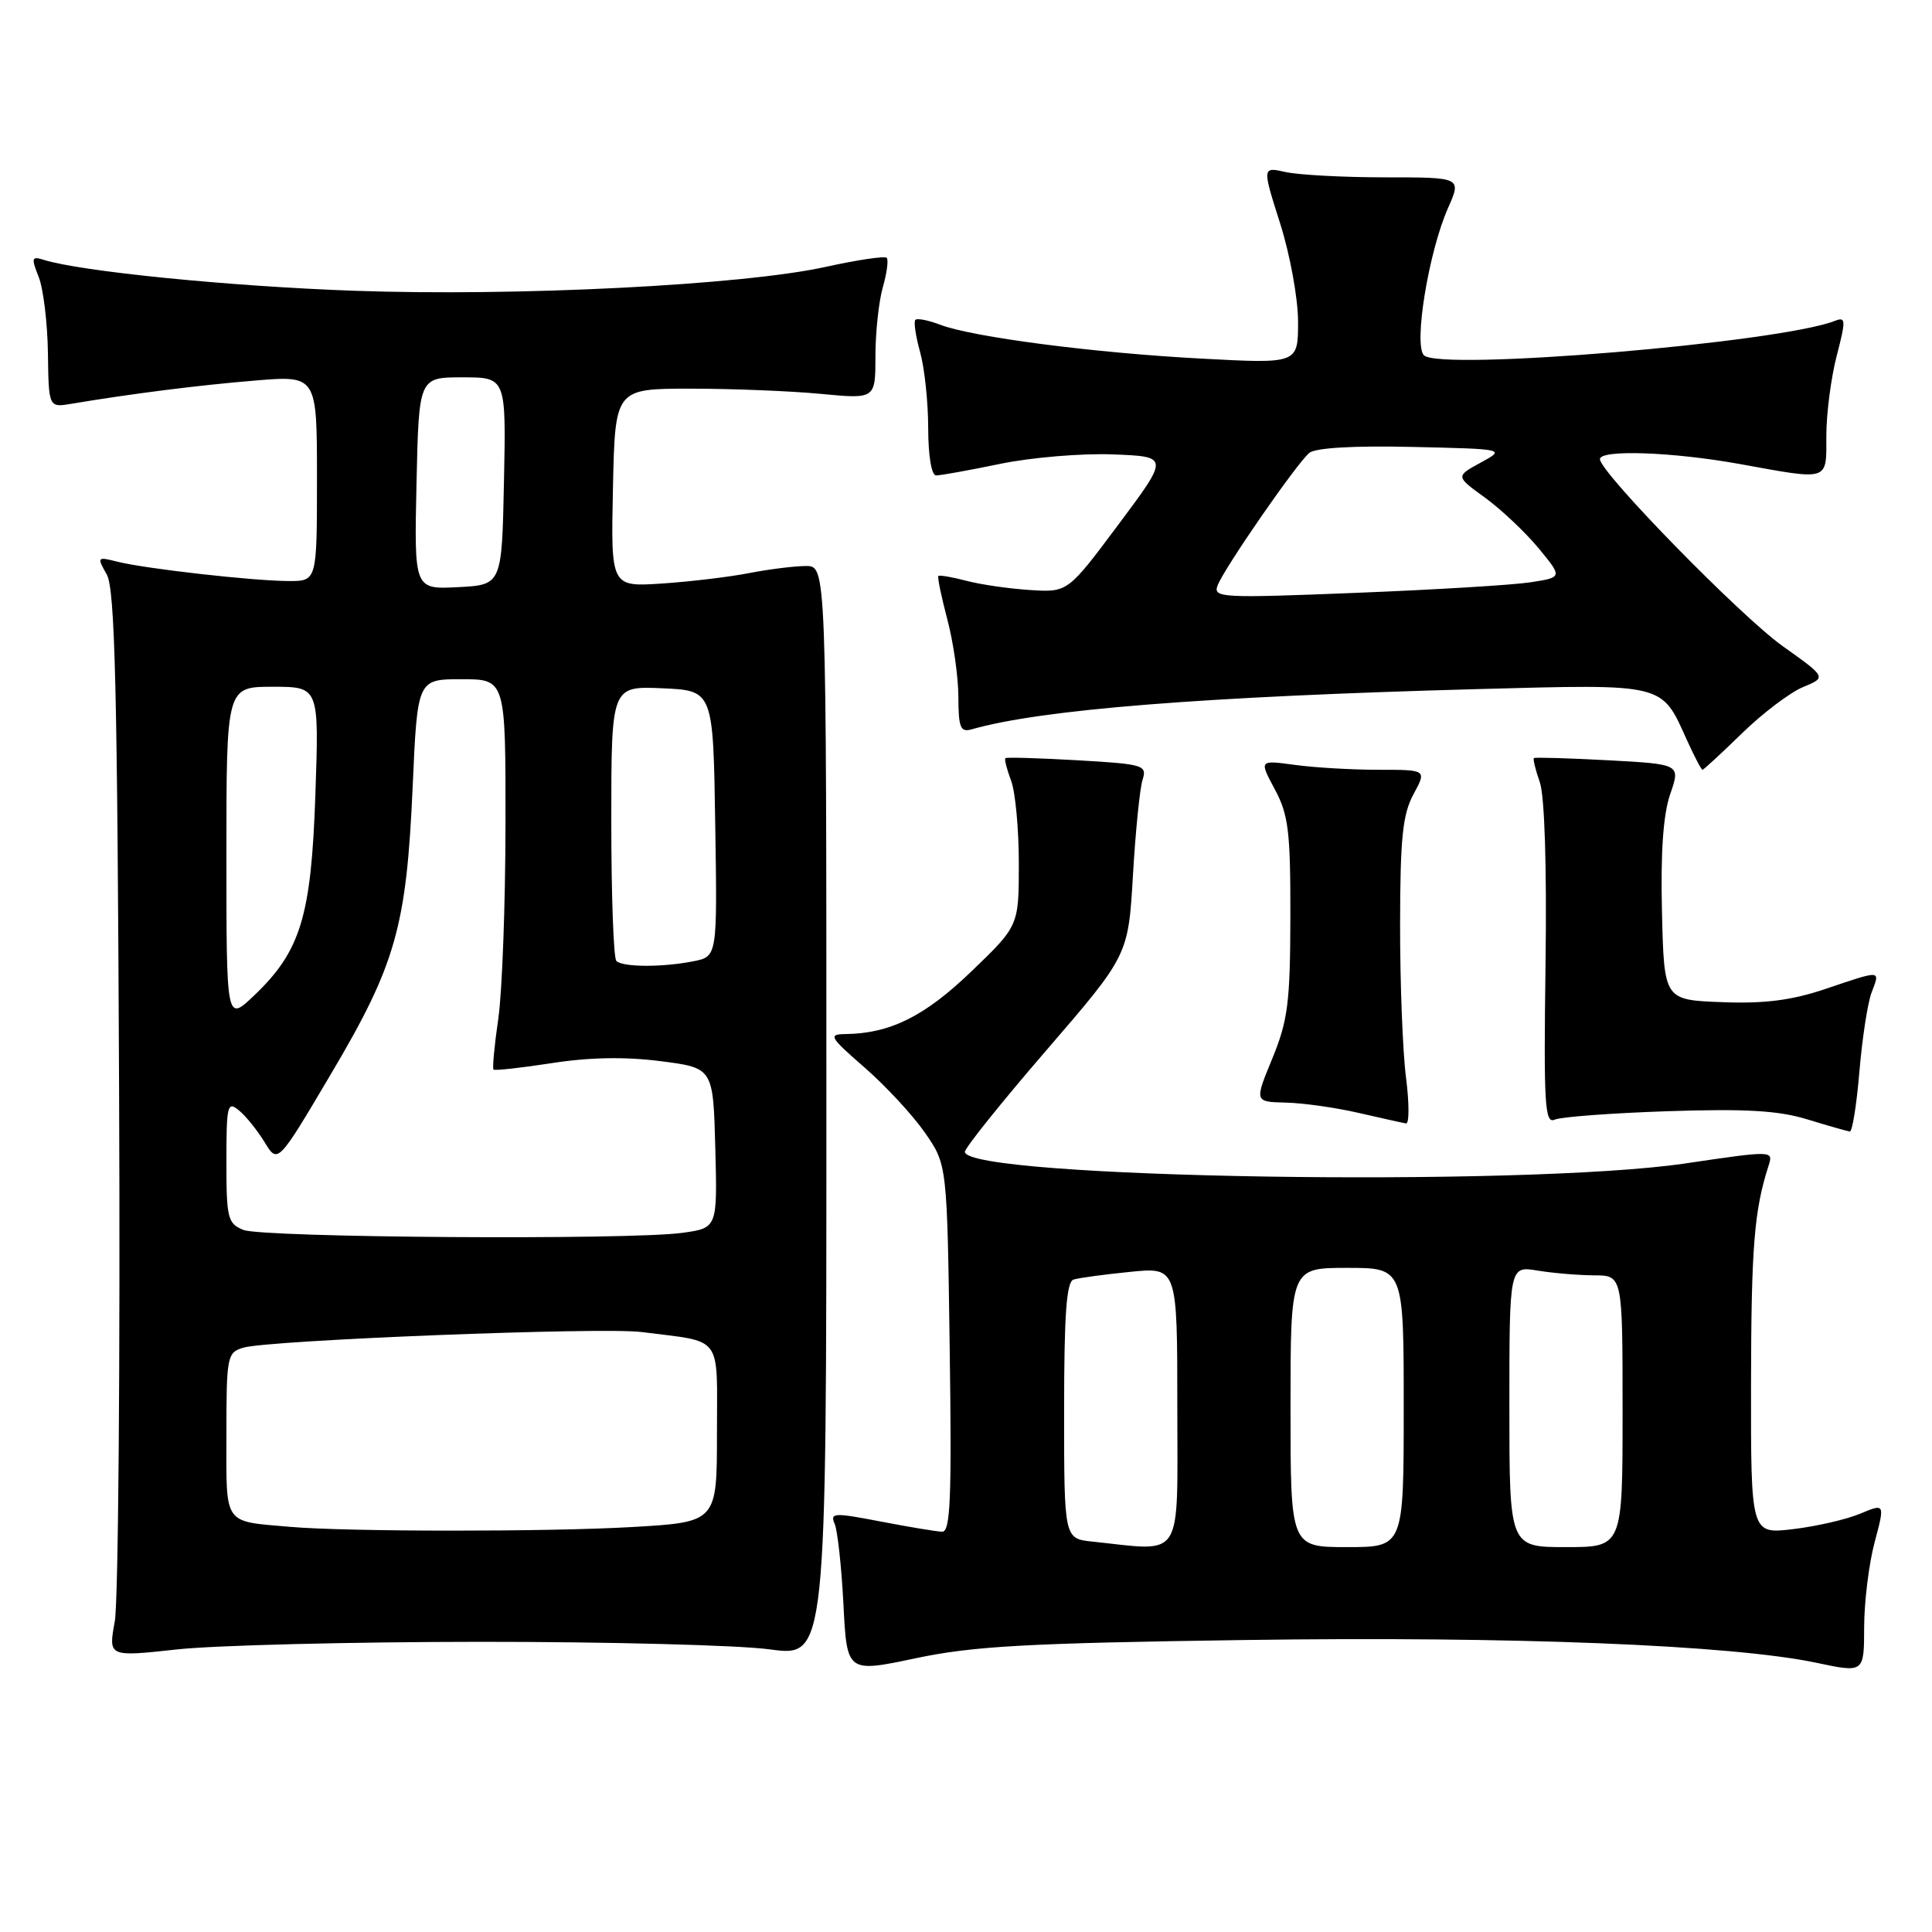<?xml version="1.0" encoding="UTF-8" standalone="no"?>
<!DOCTYPE svg PUBLIC "-//W3C//DTD SVG 1.1//EN" "http://www.w3.org/Graphics/SVG/1.1/DTD/svg11.dtd" >
<svg xmlns="http://www.w3.org/2000/svg" xmlns:xlink="http://www.w3.org/1999/xlink" version="1.1" viewBox="0 0 256 256">
 <g >
 <path fill="currentColor"
d=" M 164.92 217.31 C 200.46 216.80 229.51 217.96 240.75 220.34 C 247.00 221.66 247.00 221.66 247.01 215.58 C 247.02 212.24 247.64 207.18 248.40 204.35 C 249.77 199.20 249.77 199.20 246.46 200.58 C 244.64 201.34 240.64 202.26 237.57 202.62 C 232.00 203.28 232.00 203.28 232.02 183.39 C 232.05 165.23 232.43 160.42 234.34 154.47 C 234.99 152.44 234.98 152.44 223.25 154.17 C 201.82 157.32 128.23 156.14 127.85 152.64 C 127.80 152.17 132.65 146.12 138.63 139.19 C 149.50 126.59 149.50 126.59 150.12 116.00 C 150.46 110.18 151.03 104.48 151.39 103.35 C 152.01 101.38 151.58 101.25 142.77 100.74 C 137.67 100.45 133.37 100.32 133.22 100.46 C 133.07 100.61 133.41 101.94 133.97 103.43 C 134.54 104.91 135.00 109.85 135.00 114.41 C 135.00 122.68 135.00 122.68 128.69 128.74 C 122.50 134.69 117.94 136.95 112.00 137.02 C 109.71 137.05 109.93 137.42 114.57 141.46 C 117.35 143.88 120.95 147.77 122.57 150.10 C 125.50 154.33 125.50 154.33 125.84 178.66 C 126.12 198.53 125.94 202.99 124.84 202.96 C 124.10 202.94 120.44 202.33 116.70 201.61 C 110.53 200.42 109.96 200.44 110.59 201.90 C 110.98 202.78 111.50 207.58 111.76 212.57 C 112.22 221.65 112.22 221.65 121.36 219.72 C 129.02 218.11 136.09 217.72 164.92 217.31 Z  M 63.50 217.55 C 80.55 217.54 97.88 217.99 102.00 218.55 C 109.50 219.57 109.50 219.57 109.50 147.28 C 109.50 75.00 109.50 75.00 106.80 75.00 C 105.31 75.00 101.94 75.42 99.30 75.93 C 96.66 76.45 91.45 77.07 87.72 77.32 C 80.94 77.77 80.94 77.77 81.22 64.64 C 81.50 51.50 81.50 51.50 91.50 51.50 C 97.00 51.50 104.76 51.81 108.75 52.19 C 116.00 52.88 116.00 52.88 116.00 47.19 C 116.00 44.05 116.44 39.94 116.98 38.06 C 117.52 36.17 117.75 34.42 117.49 34.16 C 117.23 33.90 113.58 34.44 109.38 35.37 C 98.40 37.78 68.54 39.29 47.00 38.53 C 30.52 37.95 10.62 35.97 5.76 34.42 C 4.20 33.93 4.12 34.18 5.12 36.68 C 5.74 38.23 6.29 42.76 6.35 46.75 C 6.45 54.01 6.45 54.01 9.48 53.50 C 17.55 52.15 26.26 51.05 33.75 50.43 C 42.00 49.74 42.00 49.74 42.00 63.37 C 42.00 77.00 42.00 77.00 38.25 76.99 C 33.59 76.98 19.32 75.37 15.57 74.43 C 12.87 73.75 12.83 73.80 14.14 76.11 C 15.24 78.04 15.55 91.12 15.78 144.31 C 15.94 180.51 15.68 212.24 15.21 214.84 C 14.35 219.55 14.35 219.55 23.43 218.56 C 28.42 218.01 46.45 217.56 63.50 217.55 Z  M 246.38 142.00 C 246.75 137.61 247.47 132.88 248.00 131.50 C 249.14 128.49 249.39 128.51 241.88 131.04 C 237.40 132.55 233.83 133.01 228.16 132.79 C 220.50 132.50 220.50 132.50 220.22 120.85 C 220.03 112.93 220.38 107.94 221.31 105.23 C 222.68 101.26 222.68 101.26 213.09 100.74 C 207.82 100.46 203.39 100.33 203.25 100.45 C 203.11 100.57 203.46 102.02 204.04 103.67 C 204.67 105.50 204.97 114.92 204.79 127.85 C 204.54 146.37 204.69 148.94 206.00 148.36 C 206.82 147.99 213.57 147.49 221.00 147.24 C 231.33 146.90 235.68 147.15 239.50 148.33 C 242.25 149.17 244.77 149.89 245.11 149.93 C 245.44 149.97 246.01 146.40 246.38 142.00 Z  M 186.30 142.75 C 185.86 139.31 185.51 130.20 185.52 122.50 C 185.53 111.07 185.86 107.90 187.29 105.25 C 189.05 102.00 189.05 102.00 182.67 102.00 C 179.15 102.00 174.16 101.71 171.56 101.35 C 166.84 100.71 166.84 100.71 168.92 104.59 C 170.73 107.96 171.00 110.18 170.98 121.49 C 170.96 132.85 170.65 135.23 168.59 140.25 C 166.22 146.00 166.22 146.00 170.36 146.10 C 172.64 146.15 176.97 146.76 180.00 147.46 C 183.03 148.15 185.86 148.79 186.30 148.86 C 186.74 148.94 186.74 146.19 186.30 142.75 Z  M 230.83 97.16 C 233.56 94.50 237.20 91.75 238.91 91.04 C 242.03 89.75 242.03 89.75 236.22 85.62 C 230.66 81.67 212.00 62.58 212.00 60.84 C 212.00 59.54 221.62 59.88 230.50 61.48 C 242.53 63.66 242.00 63.83 242.00 57.72 C 242.00 54.81 242.62 50.06 243.37 47.16 C 244.61 42.37 244.59 41.95 243.12 42.52 C 235.74 45.42 190.78 49.18 188.68 47.08 C 187.29 45.69 189.30 33.38 191.86 27.59 C 193.67 23.50 193.67 23.50 183.58 23.50 C 178.04 23.50 172.09 23.18 170.37 22.80 C 167.24 22.10 167.24 22.10 169.62 29.59 C 170.94 33.75 172.00 39.55 172.00 42.64 C 172.00 48.20 172.00 48.20 159.25 47.52 C 145.02 46.77 128.93 44.68 124.58 43.03 C 123.01 42.43 121.53 42.14 121.29 42.38 C 121.05 42.62 121.33 44.54 121.92 46.66 C 122.51 48.77 122.99 53.31 122.99 56.75 C 123.00 60.41 123.43 63.00 124.04 63.00 C 124.62 63.00 128.44 62.31 132.55 61.46 C 136.66 60.61 143.37 60.05 147.47 60.21 C 154.92 60.50 154.92 60.50 148.20 69.50 C 141.48 78.50 141.48 78.50 136.49 78.18 C 133.75 78.01 129.95 77.46 128.06 76.96 C 126.16 76.46 124.49 76.18 124.34 76.32 C 124.19 76.47 124.73 79.05 125.52 82.05 C 126.32 85.05 126.98 89.67 126.99 92.32 C 127.00 96.43 127.26 97.06 128.75 96.64 C 138.00 94.00 159.42 92.30 195.76 91.31 C 220.76 90.64 220.11 90.48 223.51 98.03 C 224.50 100.21 225.43 102.00 225.59 102.00 C 225.74 102.00 228.10 99.82 230.83 97.16 Z  M 144.75 204.27 C 141.00 203.88 141.00 203.88 141.00 186.91 C 141.00 174.21 141.31 169.84 142.25 169.55 C 142.94 169.33 146.31 168.87 149.75 168.53 C 156.00 167.90 156.00 167.90 156.00 186.45 C 156.00 207.10 156.98 205.55 144.75 204.27 Z  M 171.00 186.50 C 171.00 168.00 171.00 168.00 178.50 168.00 C 186.00 168.00 186.00 168.00 186.00 186.50 C 186.00 205.00 186.00 205.00 178.50 205.00 C 171.00 205.00 171.00 205.00 171.00 186.50 Z  M 200.00 186.37 C 200.00 167.74 200.00 167.74 203.75 168.36 C 205.81 168.70 209.19 168.98 211.25 168.99 C 215.00 169.00 215.00 169.00 215.00 187.00 C 215.00 205.00 215.00 205.00 207.50 205.00 C 200.00 205.00 200.00 205.00 200.00 186.37 Z  M 38.50 202.32 C 29.48 201.53 30.00 202.27 30.00 190.10 C 30.00 179.69 30.10 179.21 32.25 178.57 C 35.64 177.57 79.84 175.83 85.00 176.50 C 95.93 177.90 95.00 176.65 95.00 189.93 C 95.00 201.69 95.00 201.69 83.75 202.34 C 72.51 202.99 46.06 202.97 38.50 202.32 Z  M 32.25 162.97 C 30.17 162.13 30.00 161.43 30.00 153.91 C 30.00 146.42 30.14 145.87 31.66 147.13 C 32.58 147.88 34.11 149.79 35.07 151.36 C 36.81 154.22 36.81 154.22 43.87 142.28 C 52.44 127.81 53.86 122.80 54.68 104.25 C 55.31 90.00 55.31 90.00 61.16 90.00 C 67.00 90.00 67.00 90.00 66.98 109.25 C 66.97 119.84 66.54 131.41 66.03 134.96 C 65.51 138.52 65.23 141.56 65.39 141.72 C 65.55 141.89 69.03 141.50 73.12 140.87 C 78.09 140.09 82.87 140.01 87.53 140.61 C 94.50 141.50 94.50 141.50 94.78 152.11 C 95.06 162.72 95.06 162.72 90.39 163.36 C 83.32 164.33 34.82 164.00 32.25 162.97 Z  M 30.00 113.20 C 30.00 91.00 30.00 91.00 36.14 91.00 C 42.28 91.00 42.28 91.00 41.79 105.26 C 41.24 121.47 39.84 126.04 33.63 131.95 C 30.00 135.39 30.00 135.39 30.00 113.20 Z  M 81.67 127.33 C 81.30 126.97 81.00 118.62 81.00 108.79 C 81.00 90.91 81.00 90.91 87.75 91.20 C 94.50 91.50 94.50 91.50 94.77 109.12 C 95.05 126.74 95.05 126.74 91.90 127.37 C 87.78 128.19 82.51 128.17 81.67 127.33 Z  M 55.19 64.05 C 55.50 50.00 55.50 50.00 61.28 50.00 C 67.06 50.00 67.06 50.00 66.78 63.75 C 66.50 77.50 66.50 77.50 60.69 77.80 C 54.88 78.10 54.88 78.10 55.19 64.05 Z  M 161.34 77.57 C 162.22 75.27 171.82 61.40 173.49 60.01 C 174.30 59.34 179.38 59.04 187.14 59.22 C 199.50 59.50 199.50 59.50 196.18 61.31 C 192.87 63.12 192.87 63.12 196.77 65.94 C 198.91 67.50 202.10 70.51 203.86 72.63 C 207.05 76.50 207.05 76.50 202.78 77.16 C 200.42 77.52 189.99 78.15 179.58 78.56 C 161.80 79.27 160.71 79.21 161.34 77.57 Z "/>
</g>
</svg>